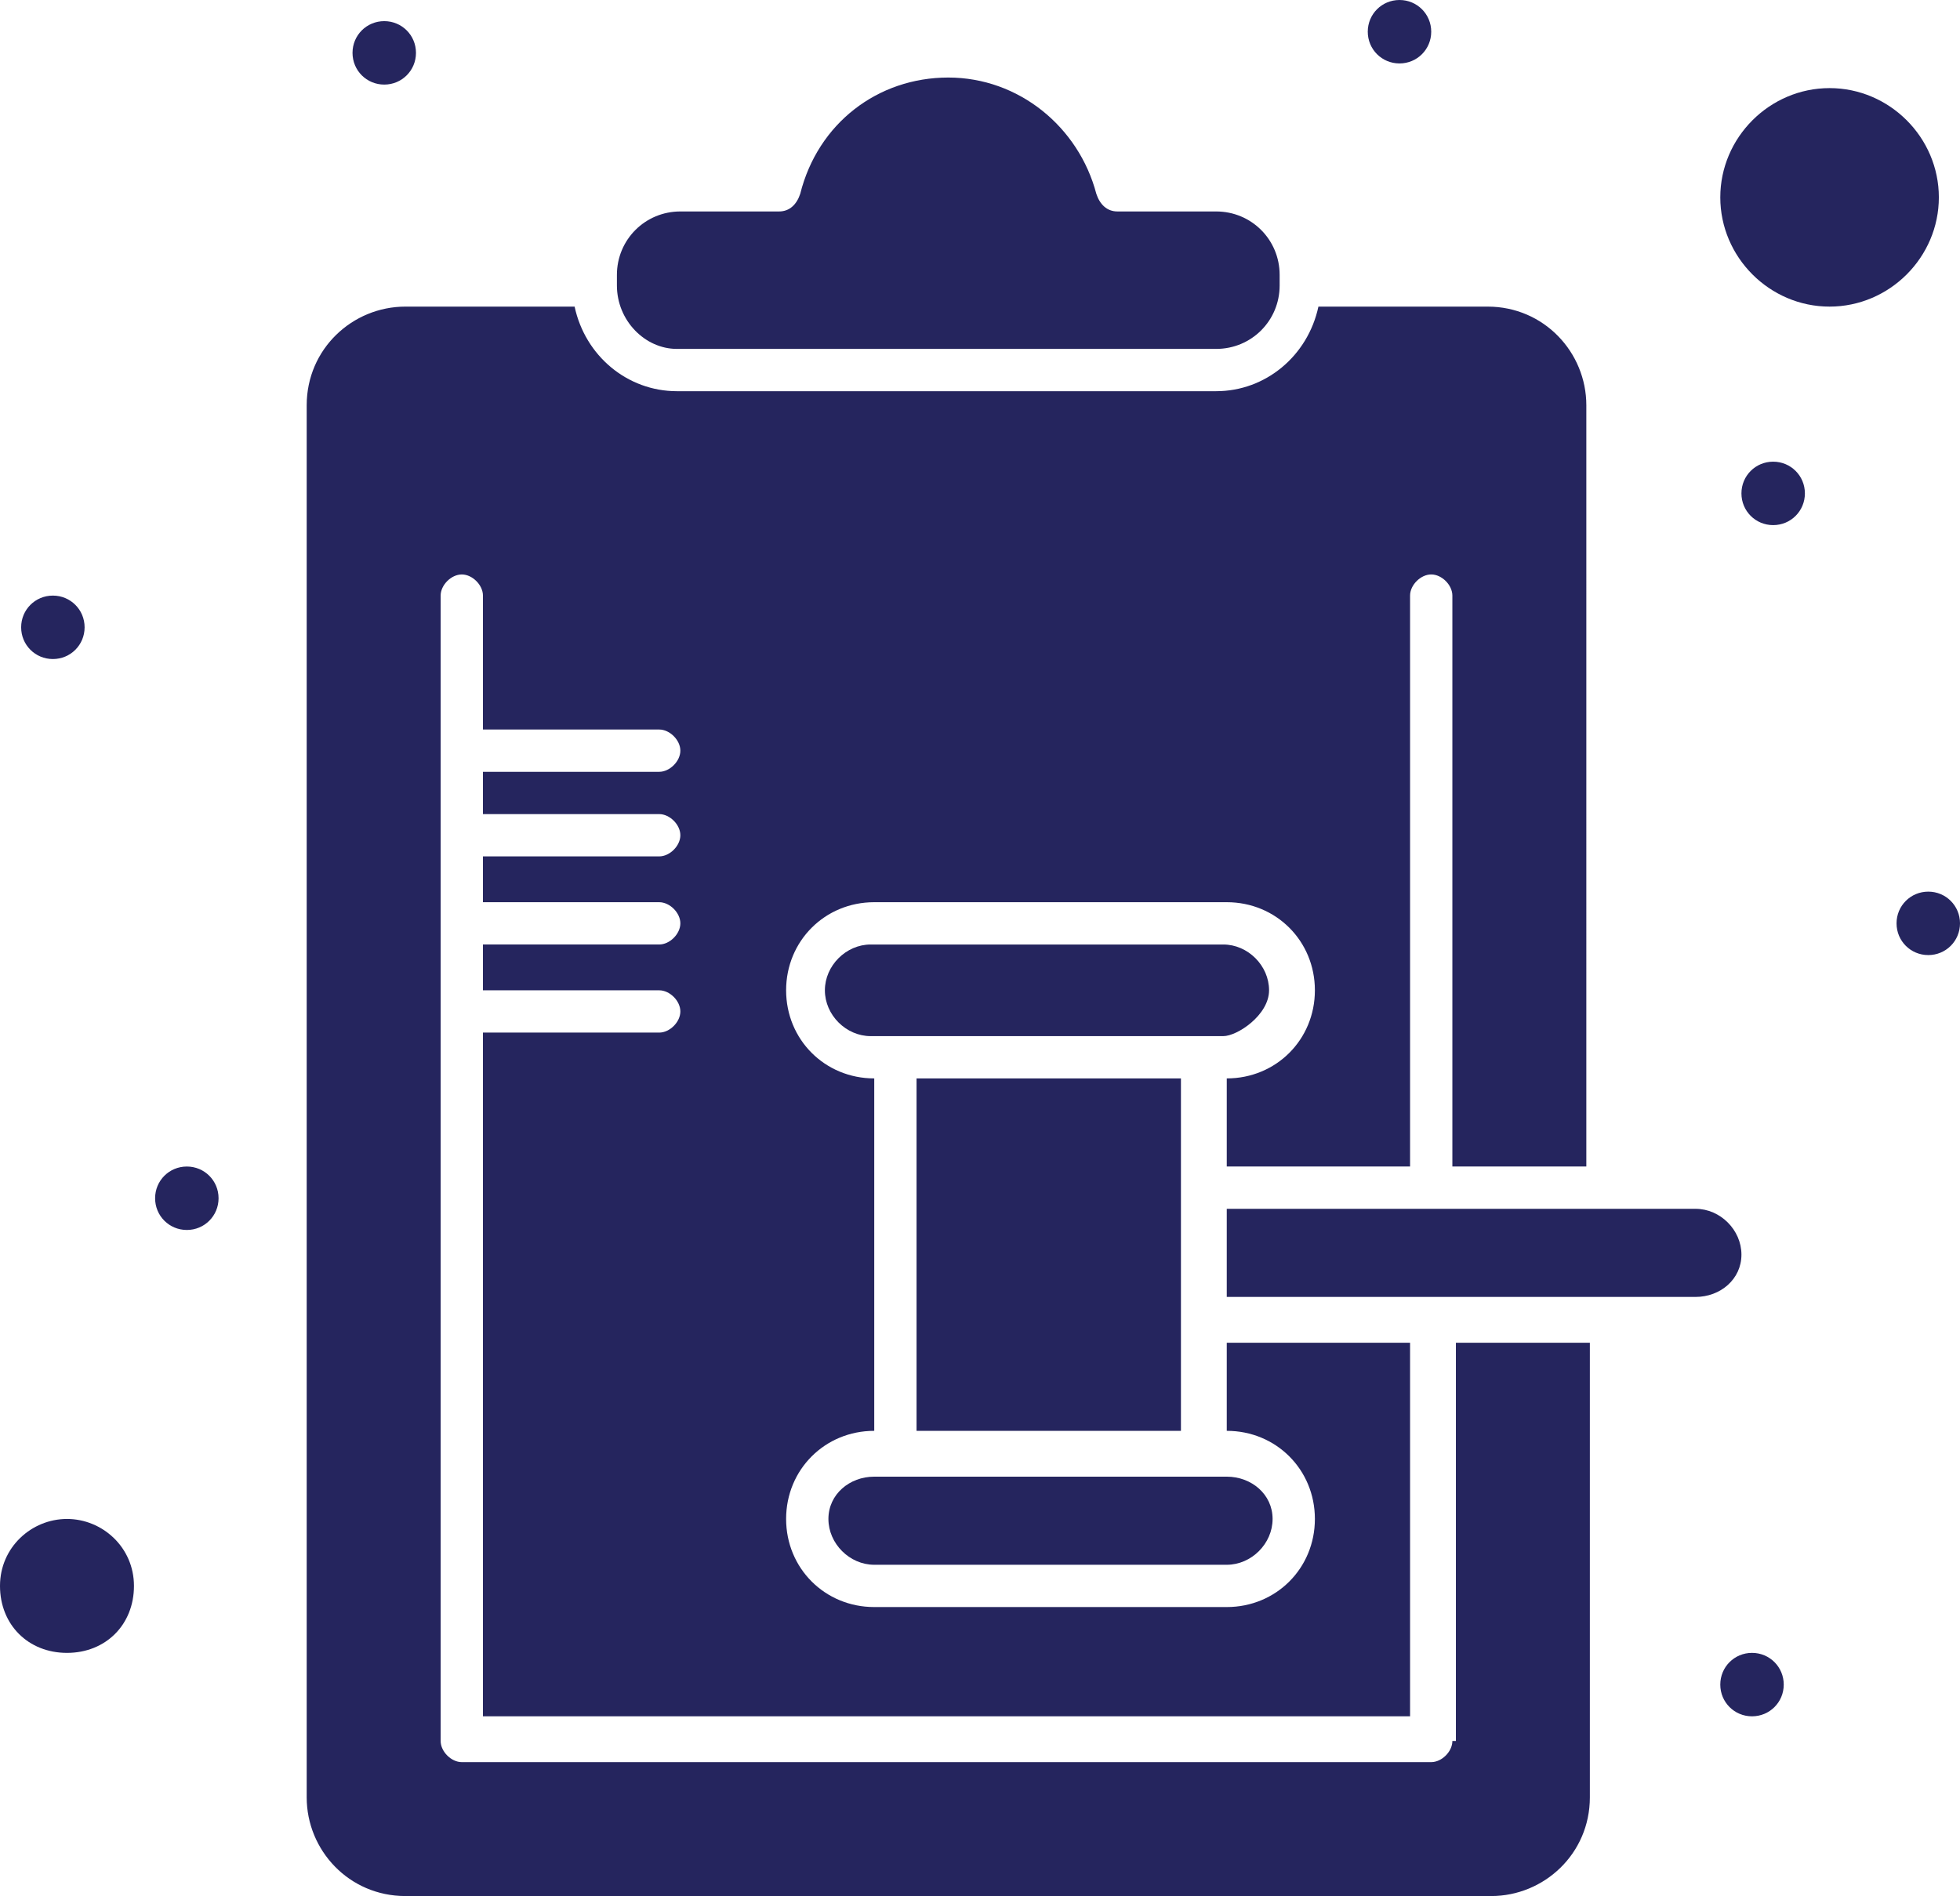 <?xml version="1.0" encoding="UTF-8"?>
<svg id="Layer_2" xmlns="http://www.w3.org/2000/svg" viewBox="0 0 55.6 53.8">
  <g id="_x31_">
    <g id="_x38_34_x2C__Clipboard_x2C__Judge_x2C__Justice_x2C__Hammer" fill="#25255E">
      <g>
        <path d="M49.4,35.6c0-.7-.6-1.3-1.3-1.3h-13.3v2.5h13.3c.7,0,1.3-.5,1.3-1.2Z"/>
        <rect x="26" y="30.6" width="7.5" height="10"/>
        <path d="M19.2,9.9h15.3c1,0,1.8-.8,1.8-1.8v-.3c0-1-.8-1.8-1.8-1.8h-2.8c-.3,0-.5-.2-.6-.5-.5-1.9-2.2-3.3-4.2-3.3s-3.7,1.3-4.2,3.3c-.1.3-.3.5-.6.5h-2.8c-1,0-1.8.8-1.8,1.8v.3c0,1,.8,1.8,1.7,1.8Z"/>
        <path d="M23.5,43.1c0,.7.6,1.3,1.3,1.3h10c.7,0,1.3-.6,1.3-1.3s-.6-1.2-1.3-1.2h-10c-.7,0-1.3.5-1.3,1.2Z"/>
        <path d="M36,28.1c0-.7-.6-1.3-1.3-1.3h-10c-.7,0-1.3.6-1.3,1.3s.6,1.3,1.3,1.3h9.4c.1,0,.7,0,.6,0,.4,0,1.3-.6,1.3-1.3Z"/>
        <path d="M1.9,43.1c-1,0-1.9.8-1.9,1.9s.8,1.9,1.9,1.9,1.9-.8,1.9-1.9-.9-1.9-1.9-1.9Z"/>
        <path d="M55,5.6c0-1.7-1.4-3.1-3.1-3.1s-3.1,1.4-3.1,3.1,1.4,3.1,3.1,3.1,3.1-1.4,3.1-3.1Z"/>
        <path d="M41.2,49.4c0,.3-.3.6-.6.6H13.1c-.3,0-.6-.3-.6-.6V16.9c0-.3.3-.6.6-.6s.6.3.6.6v3.8h5c.3,0,.6.3.6.6s-.3.6-.6.6h-5v1.2h5c.3,0,.6.3.6.6s-.3.6-.6.6h-5v1.3h5c.3,0,.6.3.6.6s-.3.6-.6.6h-5v1.3h5c.3,0,.6.3.6.6s-.3.6-.6.6h-5v19.4h26.3v-10.6h-5.2v2.5h0c1.4,0,2.5,1.1,2.5,2.5s-1.1,2.5-2.5,2.5h-10c-1.4,0-2.5-1.1-2.5-2.5s1.1-2.5,2.5-2.5v-10c-1.4,0-2.5-1.1-2.5-2.5s1.1-2.5,2.5-2.5h10c1.4,0,2.5,1.1,2.5,2.5s-1.1,2.5-2.5,2.5h0v2.5h5.2v-16.2c0-.3.3-.6.6-.6s.6.3.6.6v16.2h3.8V11.5c0-1.5-1.2-2.8-2.8-2.8h-4.8c-.3,1.4-1.5,2.4-2.9,2.4h-15.3c-1.4,0-2.6-1-2.9-2.4h-4.8c-1.5,0-2.8,1.2-2.8,2.8v39.5c0,1.5,1.2,2.8,2.8,2.8h30.8c1.5,0,2.8-1.2,2.8-2.8v-12.9h-3.8v11.3h-.1Z"/>
        <path d="M54.7,25.3c.5,0,.9.4.9.9s-.4.9-.9.9-.9-.4-.9-.9.4-.9.9-.9Z"/>
        <path d="M49.7,46.9c.5,0,.9.4.9.9s-.4.9-.9.9-.9-.4-.9-.9.4-.9.9-.9Z"/>
        <path d="M50.3,13.1c.5,0,.9.4.9.9s-.4.9-.9.9-.9-.4-.9-.9.4-.9.9-.9Z"/>
        <path d="M39.7,0c.5,0,.9.4.9.9s-.4.9-.9.9-.9-.4-.9-.9.4-.9.9-.9Z"/>
        <path d="M10.9.6c.5,0,.9.4.9.9s-.4.9-.9.9-.9-.4-.9-.9.4-.9.9-.9Z"/>
        <path d="M1.5,16.9c.5,0,.9.4.9.9s-.4.9-.9.9-.9-.4-.9-.9.4-.9.9-.9Z"/>
        <path d="M5.3,33.1c.5,0,.9.4.9.9s-.4.9-.9.9-.9-.4-.9-.9.4-.9.9-.9Z"/>
      </g>
    </g>
  </g>
</svg>
